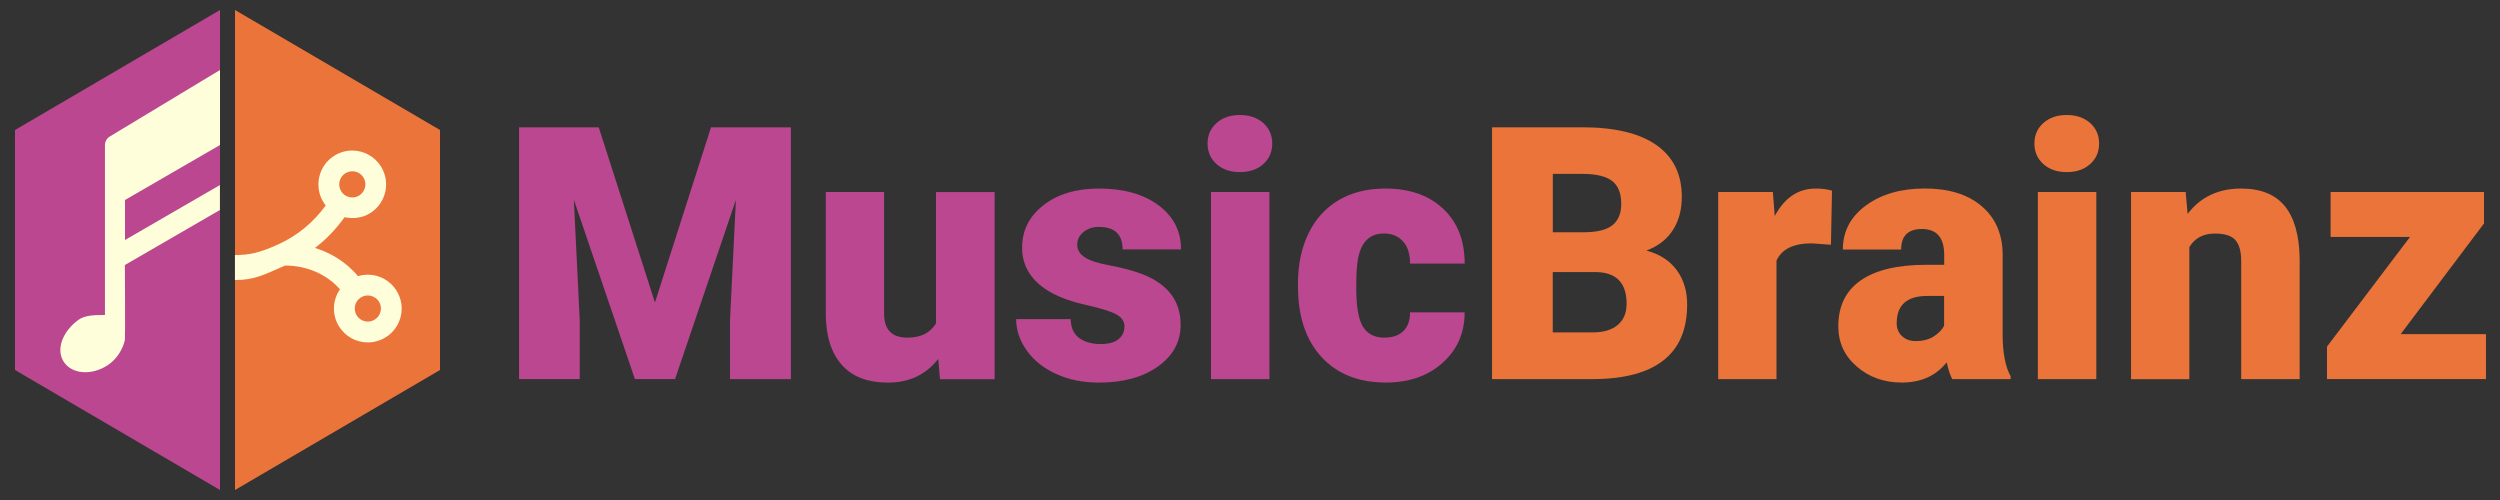 <?xml version="1.0" encoding="UTF-8"?><svg id="a" xmlns="http://www.w3.org/2000/svg" viewBox="0 0 500 100"><rect x="0" y="0" width="500" height="100" fill="#333333" stroke="none"/><defs><style>.b{fill:#fffedb;}.c{fill:#eb743b;}.d{fill:#ba478f;}</style></defs><g><polygon class="c" points="47 2 47 98 88 74 88 26 47 2"/><polygon class="d" points="44 2 3 26 3 74 44 98 44 2"/><path class="b" d="M44,37l-19,11v-8l19-11V14l-22.03,13.29s-.03,.02-.04,.03c-.06,.04-.12,.08-.18,.13-.04,.04-.09,.07-.14,.11-.05,.04-.09,.09-.13,.14-.04,.05-.09,.1-.12,.15-.04,.05-.07,.11-.1,.17-.03,.06-.06,.11-.09,.17-.03,.06-.05,.12-.07,.18-.02,.06-.04,.12-.06,.18-.01,.06-.02,.12-.03,.18,0,.07-.02,.14-.02,.21,0,.02,0,.04,0,.05V63c-2,0-4,0-5.36,1.01-3.12,2.3-4.51,5.9-2.86,8.38,1.65,2.48,5.61,2.76,8.83,.61,1.84-1.22,2.99-3.26,3.38-5,.08-.22,0-15,0-15l19-11v-5Z"/><path class="b" d="M79.28,58.09c-1.24-1.97-3.38-3.15-5.72-3.15-.67,0-1.32,.1-1.96,.29-2.63-3.12-5.82-4.78-8.6-5.64,2.24-1.71,4.21-3.77,5.91-6.15,1.74,.39,3.63,.13,5.16-.83,3.16-2.01,4.1-6.2,2.1-9.35-1.25-1.97-3.39-3.15-5.72-3.15-1.28,0-2.53,.36-3.62,1.05-3.15,1.99-4.09,6.18-2.11,9.34,.13,.21,.27,.4,.42,.6-2.51,3.44-5.71,6.06-9.52,7.79h-.01c-3.53,1.61-5.62,2.12-8.62,2.12v5c4,0,5.93-1.12,10.02-2.9,1.37-.02,6.96,.18,10.99,4.75-1.51,2.16-1.66,5.11-.16,7.47,1.24,1.97,3.38,3.15,5.72,3.15,1.28,0,2.52-.36,3.61-1.04,1.54-.97,2.6-2.48,3-4.25,.4-1.76,.08-3.57-.89-5.09Zm-10.22-23.42c.42-.27,.9-.41,1.4-.41,.9,0,1.73,.46,2.22,1.22,.77,1.21,.4,2.84-.82,3.61-.41,.26-.9,.4-1.39,.4s-.97-.13-1.39-.39c-.34-.21-.62-.49-.83-.82-.77-1.22-.41-2.85,.81-3.62Zm7.06,27.6c-.15,.69-.56,1.27-1.16,1.64-.41,.26-.9,.41-1.39,.41-.91,0-1.73-.46-2.21-1.22-.75-1.18-.44-2.73,.69-3.53l.12-.08c1.21-.77,2.87-.37,3.61,.81,.38,.59,.5,1.29,.34,1.97Z"/></g><g><path class="d" d="M119.75,25.46l11.24,35.04,11.21-35.04h15.98v50.36h-12.18v-11.76l1.18-24.07-12.17,35.83h-8.03l-12.21-35.87,1.18,24.11v11.76h-12.14V25.46h15.95Z"/><path class="d" d="M187.65,71.78c-2.47,3.16-5.8,4.74-10,4.74s-7.21-1.19-9.32-3.58c-2.11-2.39-3.17-5.82-3.17-10.29v-24.25h11.66v24.32c0,3.21,1.56,4.81,4.67,4.81,2.67,0,4.58-.96,5.71-2.87v-26.25h11.73v37.43h-10.93l-.35-4.05Z"/><path class="d" d="M224.9,65.31c0-.99-.52-1.79-1.56-2.39-1.04-.6-3.01-1.22-5.91-1.87-2.91-.65-5.3-1.49-7.2-2.54-1.89-1.05-3.33-2.32-4.32-3.82-.99-1.5-1.49-3.22-1.49-5.15,0-3.44,1.42-6.27,4.25-8.49,2.84-2.23,6.55-3.34,11.14-3.34,4.93,0,8.9,1.12,11.9,3.35,3,2.24,4.5,5.18,4.5,8.82h-11.69c0-3-1.58-4.5-4.74-4.5-1.22,0-2.25,.34-3.08,1.02-.83,.68-1.25,1.53-1.25,2.54s.51,1.88,1.52,2.53,2.63,1.18,4.86,1.59c2.22,.42,4.18,.91,5.86,1.49,5.63,1.94,8.44,5.41,8.44,10.41,0,3.41-1.52,6.19-4.55,8.34s-6.96,3.22-11.78,3.22c-3.21,0-6.07-.58-8.58-1.73-2.51-1.15-4.47-2.72-5.88-4.7-1.41-1.98-2.11-4.07-2.11-6.26h10.9c.05,1.73,.62,2.99,1.73,3.79,1.11,.79,2.52,1.19,4.25,1.19,1.59,0,2.79-.32,3.58-.97,.8-.65,1.19-1.49,1.19-2.53Z"/><path class="d" d="M241.51,28.71c0-1.67,.6-3.04,1.8-4.11s2.76-1.6,4.67-1.6,3.47,.53,4.67,1.6c1.2,1.07,1.8,2.44,1.8,4.11s-.6,3.04-1.8,4.11c-1.2,1.07-2.76,1.6-4.67,1.6s-3.47-.53-4.67-1.6c-1.2-1.07-1.8-2.44-1.8-4.11Zm12.38,47.11h-11.69V38.4h11.69v37.43Z"/><path class="d" d="M276.89,67.52c1.64,0,2.91-.44,3.8-1.33s1.34-2.13,1.31-3.72h10.93c0,4.1-1.47,7.47-4.41,10.1-2.94,2.63-6.73,3.94-11.36,3.94-5.44,0-9.73-1.71-12.87-5.12-3.14-3.41-4.7-8.14-4.7-14.18v-.48c0-3.78,.7-7.12,2.09-10.01,1.39-2.89,3.41-5.12,6.04-6.68,2.63-1.56,5.74-2.33,9.34-2.33,4.87,0,8.73,1.35,11.59,4.05,2.86,2.7,4.29,6.35,4.29,10.96h-10.93c0-1.94-.47-3.42-1.42-4.46-.95-1.04-2.21-1.56-3.81-1.56-3.02,0-4.79,1.93-5.29,5.78-.16,1.22-.24,2.91-.24,5.05,0,3.76,.45,6.36,1.35,7.82,.9,1.45,2.33,2.18,4.29,2.18Z"/><path class="c" d="M298.41,75.82V25.46h18.09c6.48,0,11.41,1.19,14.79,3.56,3.38,2.38,5.07,5.82,5.07,10.34,0,2.61-.6,4.83-1.8,6.68-1.2,1.84-2.96,3.21-5.29,4.08,2.63,.69,4.65,1.98,6.05,3.87,1.41,1.89,2.11,4.2,2.11,6.92,0,4.94-1.56,8.64-4.69,11.12-3.12,2.48-7.75,3.74-13.89,3.79h-20.44Zm12.14-29.37h6.33c2.65-.02,4.54-.51,5.67-1.46s1.7-2.35,1.7-4.2c0-2.13-.61-3.66-1.83-4.6s-3.19-1.41-5.91-1.41h-5.95v11.66Zm0,7.96v12.07h7.96c2.19,0,3.87-.5,5.05-1.5s1.76-2.42,1.76-4.24c0-4.2-2.09-6.31-6.26-6.33h-8.51Z"/><path class="c" d="M366.2,48.95l-3.84-.28c-3.67,0-6.02,1.15-7.06,3.46v23.69h-11.66V38.4h10.93l.38,4.81c1.96-3.67,4.69-5.5,8.2-5.5,1.25,0,2.33,.14,3.25,.42l-.21,10.83Z"/><path class="c" d="M390.45,75.82c-.42-.76-.78-1.88-1.11-3.36-2.14,2.7-5.14,4.05-8.99,4.05-3.53,0-6.53-1.07-8.99-3.2-2.47-2.13-3.7-4.81-3.7-8.04,0-4.06,1.5-7.12,4.5-9.2,3-2.08,7.36-3.11,13.08-3.11h3.6v-1.98c0-3.45-1.49-5.18-4.46-5.18-2.77,0-4.15,1.37-4.15,4.1h-11.66c0-3.62,1.54-6.55,4.62-8.81,3.08-2.26,7-3.39,11.78-3.39s8.54,1.16,11.31,3.49c2.77,2.33,4.19,5.52,4.25,9.58v16.57c.05,3.44,.58,6.07,1.59,7.89v.59h-11.66Zm-7.3-7.61c1.45,0,2.66-.31,3.61-.93,.96-.62,1.64-1.33,2.06-2.11v-5.98h-3.39c-4.06,0-6.09,1.82-6.09,5.46,0,1.06,.36,1.92,1.07,2.58,.71,.66,1.62,.99,2.73,.99Z"/><path class="c" d="M406.88,28.71c0-1.67,.6-3.04,1.8-4.11s2.76-1.6,4.67-1.6,3.47,.53,4.67,1.6c1.2,1.07,1.8,2.44,1.8,4.11s-.6,3.04-1.8,4.11c-1.2,1.07-2.76,1.6-4.67,1.6s-3.47-.53-4.67-1.6c-1.2-1.07-1.8-2.44-1.8-4.11Zm12.38,47.11h-11.69V38.4h11.69v37.43Z"/><path class="c" d="M437.14,38.4l.38,4.39c2.58-3.39,6.15-5.08,10.69-5.08,3.9,0,6.81,1.16,8.73,3.49s2.92,5.83,2.99,10.52v24.11h-11.69v-23.62c0-1.89-.38-3.28-1.14-4.17-.76-.89-2.14-1.33-4.15-1.33-2.28,0-3.98,.9-5.08,2.7v26.43h-11.66V38.4h10.93Z"/><path class="c" d="M480.14,66.83h17.05v8.99h-31.79v-6.5l16.6-21.93h-15.88v-8.99h30.68v6.29l-16.67,22.14Z"/></g></svg>